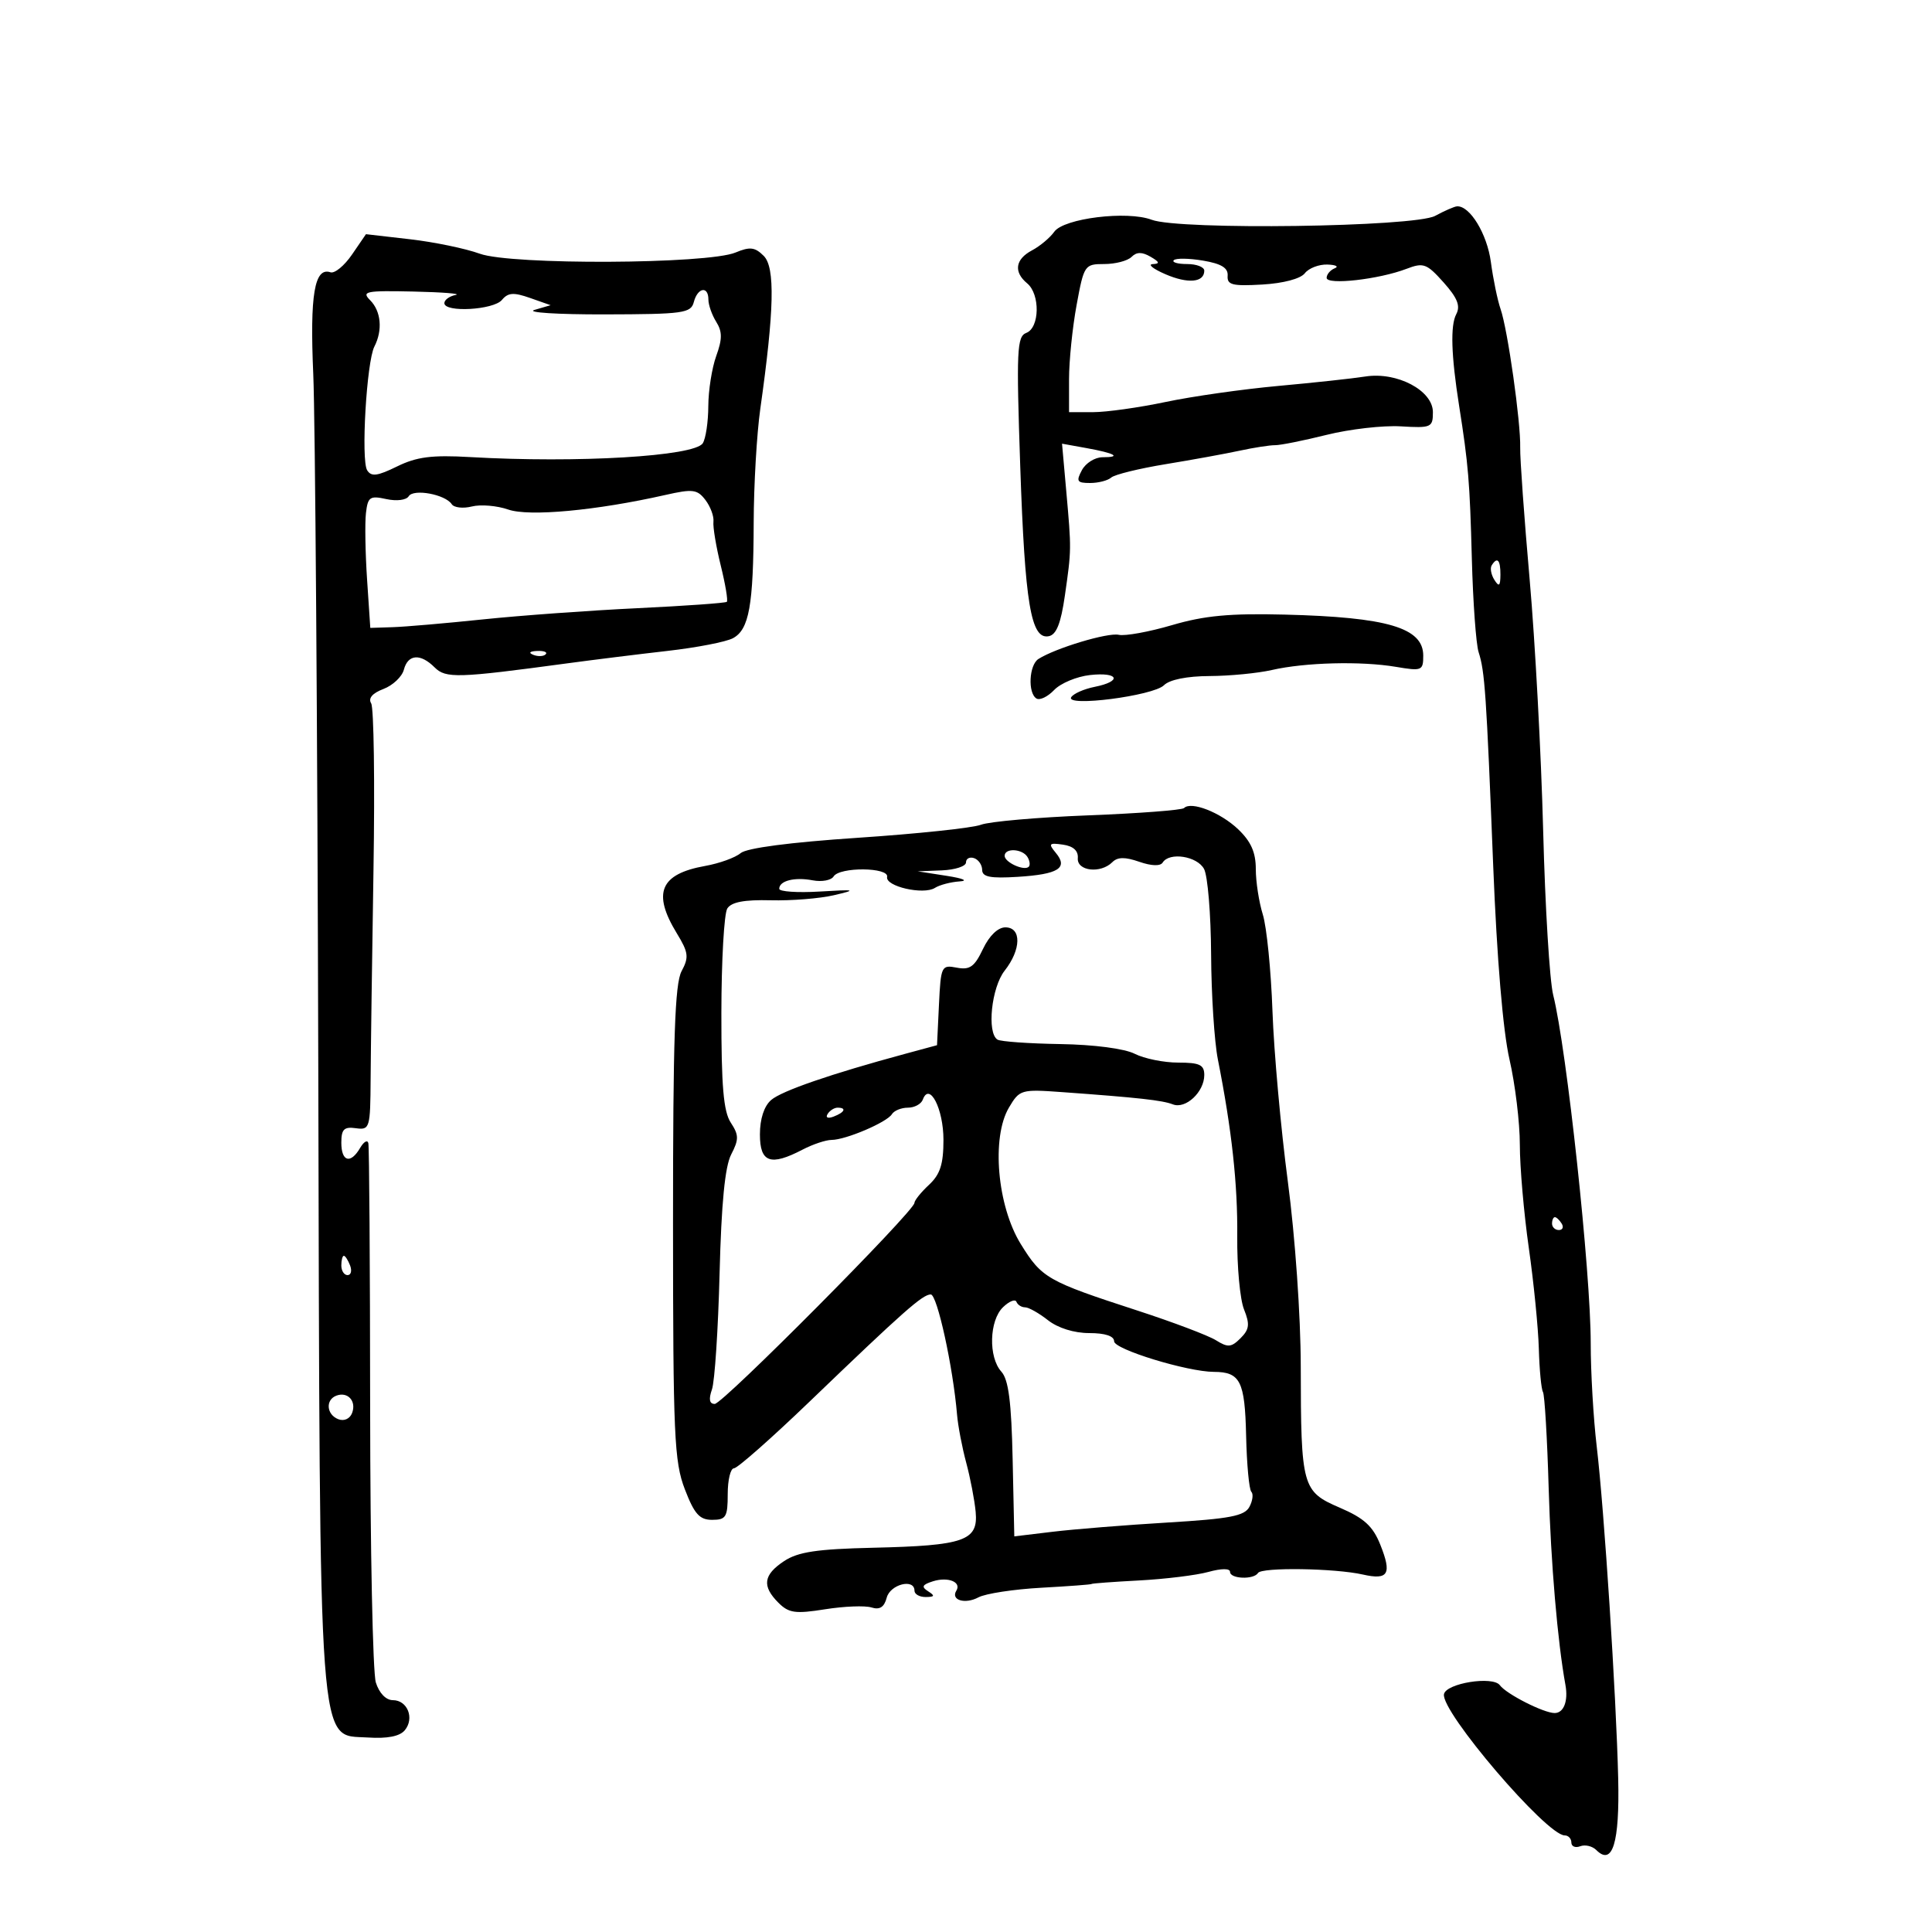 <svg xmlns="http://www.w3.org/2000/svg" width="300" height="300" viewBox="0 0 300 300" version="1.1">
	<path d="M 222.850 33.519 C 219.656 35.254, 183.124 35.758, 178.832 34.126 C 175.040 32.684, 165.191 33.895, 163.705 35.986 C 163.042 36.919, 161.488 38.220, 160.250 38.876 C 157.646 40.258, 157.358 42.222, 159.500 44 C 161.534 45.688, 161.445 50.892, 159.369 51.689 C 157.903 52.251, 157.807 54.356, 158.422 72.407 C 159.149 93.755, 160.082 99.323, 162.843 98.792 C 164.036 98.562, 164.733 96.810, 165.353 92.487 C 166.383 85.303, 166.382 85.387, 165.563 76.196 L 164.912 68.893 168.706 69.579 C 173.139 70.381, 174.226 71, 171.202 71 C 170.030 71, 168.589 71.900, 168 73 C 167.072 74.735, 167.240 75, 169.265 75 C 170.549 75, 172.028 74.619, 172.550 74.154 C 173.072 73.688, 176.875 72.754, 181 72.077 C 185.125 71.401, 190.300 70.457, 192.500 69.981 C 194.700 69.505, 197.175 69.121, 198 69.128 C 198.825 69.136, 202.425 68.414, 206 67.524 C 209.575 66.634, 214.750 66.040, 217.500 66.203 C 222.246 66.485, 222.500 66.373, 222.500 64 C 222.500 60.630, 216.923 57.691, 212 58.466 C 210.075 58.770, 204 59.427, 198.500 59.927 C 193 60.426, 185.125 61.547, 181 62.417 C 176.875 63.287, 171.813 63.999, 169.750 63.999 L 166 64 166 58.865 C 166 56.041, 166.528 50.866, 167.173 47.365 C 168.318 41.152, 168.420 41, 171.473 41 C 173.193 41, 175.097 40.503, 175.704 39.896 C 176.495 39.105, 177.330 39.097, 178.654 39.866 C 180.061 40.684, 180.143 40.956, 179 41.009 C 178.175 41.047, 179.049 41.750, 180.943 42.572 C 184.463 44.099, 187 43.873, 187 42.031 C 187 41.464, 185.800 41, 184.333 41 C 182.867 41, 181.936 40.730, 182.266 40.401 C 182.596 40.071, 184.641 40.101, 186.810 40.468 C 189.658 40.949, 190.720 41.602, 190.628 42.817 C 190.520 44.240, 191.348 44.451, 196 44.184 C 199.266 43.996, 201.951 43.285, 202.610 42.434 C 203.221 41.645, 204.796 41.036, 206.110 41.079 C 207.425 41.122, 207.938 41.385, 207.250 41.662 C 206.563 41.940, 206 42.607, 206 43.145 C 206 44.301, 214.116 43.385, 218.394 41.747 C 221.036 40.735, 221.537 40.918, 224.161 43.854 C 226.307 46.256, 226.804 47.503, 226.127 48.784 C 225.192 50.554, 225.336 55.165, 226.569 63 C 228.010 72.147, 228.227 74.760, 228.547 86.763 C 228.726 93.507, 229.199 100.032, 229.597 101.263 C 230.566 104.258, 230.795 107.615, 231.866 134.500 C 232.438 148.867, 233.386 160.127, 234.391 164.500 C 235.276 168.349, 236 174.315, 236 177.756 C 236 181.198, 236.626 188.398, 237.390 193.757 C 238.155 199.115, 238.857 206.174, 238.949 209.441 C 239.042 212.709, 239.331 215.727, 239.591 216.148 C 239.851 216.569, 240.252 223.345, 240.481 231.206 C 240.817 242.728, 241.858 254.920, 243.079 261.631 C 243.535 264.139, 242.822 266, 241.404 266 C 239.708 266, 233.907 263.054, 232.898 261.681 C 231.813 260.203, 224.541 261.370, 224.219 263.073 C 223.710 265.765, 240.151 285, 242.961 285 C 243.533 285, 244 285.498, 244 286.107 C 244 286.716, 244.620 286.976, 245.378 286.685 C 246.136 286.394, 247.261 286.661, 247.878 287.278 C 250.394 289.794, 251.506 286.159, 251.273 276.193 C 250.970 263.313, 249.105 234.463, 247.936 224.591 C 247.421 220.241, 247.003 213.041, 247.006 208.591 C 247.013 197.524, 243.282 162.888, 241.179 154.500 C 240.627 152.300, 239.926 140.825, 239.622 129 C 239.317 117.175, 238.374 99.625, 237.525 90 C 236.677 80.375, 236.015 71.150, 236.056 69.500 C 236.152 65.563, 234.117 51.187, 233.012 48 C 232.535 46.625, 231.855 43.330, 231.500 40.678 C 230.919 36.328, 228.248 31.933, 226.250 32.040 C 225.838 32.062, 224.308 32.728, 222.850 33.519 M 54.663 39.523 C 53.473 41.261, 51.968 42.502, 51.318 42.281 C 48.832 41.435, 48.101 45.757, 48.643 58.093 C 48.942 64.917, 49.293 113.250, 49.422 165.500 C 49.691 274.291, 49.321 269.287, 57.127 269.798 C 60.144 269.996, 62.072 269.618, 62.855 268.675 C 64.394 266.820, 63.276 264, 61.001 264 C 59.929 264, 58.874 262.902, 58.358 261.250 C 57.886 259.738, 57.489 240.500, 57.476 218.500 C 57.463 196.500, 57.336 178.050, 57.195 177.500 C 57.054 176.950, 56.481 177.287, 55.920 178.250 C 54.438 180.794, 53 180.393, 53 177.437 C 53 175.353, 53.421 174.933, 55.250 175.187 C 57.418 175.489, 57.502 175.210, 57.551 167.500 C 57.578 163.100, 57.779 148.462, 57.996 134.971 C 58.214 121.481, 58.051 109.892, 57.636 109.220 C 57.147 108.428, 57.818 107.639, 59.537 106.986 C 60.998 106.430, 62.427 105.081, 62.713 103.988 C 63.344 101.575, 65.288 101.431, 67.490 103.633 C 69.219 105.361, 71.062 105.306, 88 103.015 C 92.125 102.457, 99.185 101.581, 103.689 101.068 C 108.193 100.555, 112.746 99.671, 113.807 99.103 C 116.326 97.755, 116.993 94.036, 117.033 81.125 C 117.051 75.281, 117.511 67.350, 118.056 63.500 C 120.228 48.155, 120.378 41.521, 118.595 39.738 C 117.228 38.370, 116.450 38.277, 114.216 39.210 C 109.869 41.026, 79.368 41.169, 74.500 39.395 C 72.300 38.594, 67.423 37.584, 63.663 37.151 L 56.825 36.364 54.663 39.523 M 57.472 46.615 C 59.175 48.318, 59.446 51.265, 58.133 53.816 C 56.926 56.162, 56.033 71.435, 57.011 73.018 C 57.651 74.053, 58.594 73.933, 61.657 72.430 C 64.706 70.934, 67.049 70.633, 73 70.975 C 89.687 71.934, 107.842 70.855, 109.127 68.828 C 109.590 68.098, 109.976 65.507, 109.985 63.071 C 109.993 60.635, 110.547 57.129, 111.215 55.281 C 112.169 52.643, 112.169 51.501, 111.215 49.973 C 110.547 48.903, 110 47.346, 110 46.514 C 110 44.356, 108.328 44.638, 107.738 46.895 C 107.283 48.633, 106.140 48.792, 93.871 48.819 C 86.517 48.835, 81.625 48.521, 83 48.120 L 85.500 47.390 82.311 46.269 C 79.752 45.368, 78.889 45.428, 77.939 46.573 C 76.641 48.138, 69 48.565, 69 47.073 C 69 46.564, 69.787 45.991, 70.750 45.801 C 71.713 45.611, 68.775 45.373, 64.222 45.271 C 56.796 45.106, 56.101 45.244, 57.472 46.615 M 63.466 77.055 C 63.094 77.657, 61.583 77.848, 59.977 77.495 C 57.437 76.937, 57.112 77.163, 56.823 79.686 C 56.645 81.234, 56.725 85.875, 57 90 L 57.500 97.500 61 97.387 C 62.925 97.326, 69.225 96.782, 75 96.179 C 80.775 95.576, 91.575 94.792, 99 94.438 C 106.425 94.083, 112.663 93.639, 112.863 93.450 C 113.062 93.262, 112.636 90.721, 111.916 87.804 C 111.195 84.887, 110.685 81.825, 110.783 81 C 110.880 80.175, 110.319 78.661, 109.537 77.637 C 108.272 75.981, 107.578 75.894, 103.307 76.860 C 92.606 79.279, 82.149 80.248, 78.916 79.121 C 77.182 78.516, 74.643 78.302, 73.274 78.646 C 71.905 78.990, 70.496 78.829, 70.143 78.289 C 69.145 76.766, 64.209 75.853, 63.466 77.055 M 231.625 87.798 C 231.354 88.237, 231.545 89.249, 232.051 90.048 C 232.768 91.182, 232.973 91.007, 232.985 89.250 C 233 86.937, 232.492 86.394, 231.625 87.798 M 182 97.067 C 178.425 98.117, 174.698 98.794, 173.719 98.573 C 172.026 98.191, 163.916 100.630, 161.250 102.324 C 159.790 103.252, 159.570 107.616, 160.940 108.463 C 161.458 108.783, 162.695 108.188, 163.690 107.142 C 164.686 106.096, 167.188 105.051, 169.250 104.821 C 173.718 104.321, 174.302 105.790, 169.979 106.654 C 168.318 106.986, 166.680 107.709, 166.339 108.261 C 165.376 109.819, 179.094 108.049, 180.741 106.402 C 181.607 105.536, 184.312 104.991, 187.821 104.976 C 190.945 104.962, 195.300 104.540, 197.500 104.037 C 202.662 102.857, 211.354 102.636, 216.750 103.546 C 220.794 104.229, 221 104.144, 221 101.801 C 221 97.479, 215.453 95.836, 199.500 95.435 C 190.990 95.221, 187.029 95.591, 182 97.067 M 82.813 101.683 C 83.534 101.972, 84.397 101.936, 84.729 101.604 C 85.061 101.272, 84.471 101.036, 83.417 101.079 C 82.252 101.127, 82.015 101.364, 82.813 101.683 M 183.860 125.473 C 183.541 125.792, 176.851 126.303, 168.993 126.607 C 161.135 126.912, 153.633 127.569, 152.322 128.068 C 151.011 128.566, 142.415 129.476, 133.219 130.090 C 122.670 130.795, 115.946 131.675, 115 132.477 C 114.175 133.175, 111.700 134.069, 109.500 134.463 C 102.505 135.715, 101.267 138.645, 105.087 144.911 C 106.912 147.904, 107.003 148.626, 105.833 150.813 C 104.792 152.760, 104.502 161.310, 104.507 189.902 C 104.514 222.921, 104.693 226.964, 106.340 231.250 C 107.821 235.103, 108.622 236, 110.583 236 C 112.736 236, 113 235.564, 113 232 C 113 229.800, 113.435 228, 113.966 228 C 114.497 228, 119.784 223.336, 125.716 217.635 C 140.298 203.619, 143.260 201, 144.528 201 C 145.526 201, 147.987 212.253, 148.610 219.661 C 148.756 221.400, 149.396 224.756, 150.032 227.119 C 150.668 229.482, 151.329 232.924, 151.501 234.768 C 151.917 239.248, 149.751 240.005, 135.585 240.333 C 126.845 240.536, 123.918 240.975, 121.750 242.410 C 118.526 244.544, 118.289 246.289, 120.871 248.871 C 122.482 250.482, 123.491 250.623, 128.121 249.888 C 131.079 249.418, 134.319 249.291, 135.320 249.606 C 136.602 250.010, 137.302 249.562, 137.687 248.090 C 138.231 246.009, 142 245.057, 142 247 C 142 247.550, 142.787 247.993, 143.750 247.985 C 145.138 247.973, 145.214 247.788, 144.118 247.094 C 143.031 246.406, 143.190 246.074, 144.859 245.545 C 147.203 244.801, 149.333 245.652, 148.500 247 C 147.592 248.469, 149.855 249.148, 151.941 248.032 C 153.031 247.448, 157.428 246.778, 161.712 246.543 C 165.995 246.307, 169.500 246.045, 169.500 245.959 C 169.500 245.874, 172.823 245.627, 176.885 245.412 C 180.947 245.196, 185.784 244.601, 187.635 244.090 C 189.675 243.527, 191 243.523, 191 244.081 C 191 245.179, 194.682 245.323, 195.345 244.250 C 195.907 243.340, 207.281 243.510, 211.629 244.494 C 215.593 245.390, 216.158 244.415, 214.326 239.843 C 213.178 236.979, 211.820 235.739, 208.061 234.122 C 202.193 231.597, 202.007 230.926, 201.981 212.125 C 201.970 204.362, 201.109 192.047, 199.979 183.500 C 198.888 175.250, 197.812 163.325, 197.588 157 C 197.364 150.675, 196.690 143.928, 196.090 142.007 C 195.491 140.085, 195 136.907, 195 134.944 C 195 132.350, 194.248 130.659, 192.250 128.758 C 189.510 126.152, 184.962 124.371, 183.860 125.473 M 163.955 132.446 C 165.901 134.791, 164.345 135.762, 158.011 136.157 C 153.784 136.421, 152.519 136.174, 152.511 135.083 C 152.505 134.304, 151.938 133.479, 151.250 133.250 C 150.563 133.021, 150 133.321, 150 133.917 C 150 134.512, 148.313 135.068, 146.250 135.150 L 142.500 135.300 147 136 C 149.553 136.397, 150.419 136.771, 149 136.865 C 147.625 136.956, 145.902 137.410, 145.171 137.873 C 143.388 139.004, 137.435 137.634, 137.750 136.166 C 138.074 134.657, 130.371 134.591, 129.442 136.094 C 129.070 136.696, 127.609 136.967, 126.196 136.697 C 123.382 136.159, 121 136.762, 121 138.012 C 121 138.451, 123.813 138.643, 127.250 138.439 C 132.905 138.103, 133.119 138.157, 129.500 139.007 C 127.300 139.523, 122.876 139.878, 119.669 139.795 C 115.575 139.690, 113.568 140.070, 112.934 141.073 C 112.437 141.858, 112.024 149.153, 112.015 157.285 C 112.004 168.632, 112.342 172.592, 113.471 174.315 C 114.741 176.253, 114.750 176.928, 113.540 179.261 C 112.572 181.126, 112.014 186.846, 111.737 197.731 C 111.517 206.404, 110.983 214.512, 110.552 215.750 C 110.017 217.283, 110.156 218, 110.988 218 C 112.242 218, 141.979 188.066, 141.992 186.789 C 141.997 186.398, 143.012 185.135, 144.250 183.982 C 145.991 182.360, 146.500 180.779, 146.500 176.993 C 146.500 172.171, 144.323 167.936, 143.292 170.750 C 143.040 171.438, 141.997 172, 140.976 172 C 139.954 172, 138.836 172.457, 138.491 173.015 C 137.711 174.276, 131.327 176.998, 129.128 177.006 C 128.233 177.010, 126.211 177.685, 124.636 178.506 C 119.640 181.112, 118 180.531, 118 176.155 C 118 173.734, 118.648 171.752, 119.750 170.803 C 121.394 169.387, 129.023 166.758, 140.500 163.652 L 145.500 162.298 145.800 156.042 C 146.091 149.991, 146.182 149.802, 148.568 150.258 C 150.593 150.645, 151.320 150.127, 152.631 147.365 C 153.612 145.299, 154.956 144, 156.114 144 C 158.643 144, 158.585 147.441, 156 150.727 C 153.946 153.338, 153.213 160.396, 154.889 161.431 C 155.378 161.733, 159.765 162.045, 164.639 162.123 C 169.871 162.207, 174.606 162.825, 176.200 163.633 C 177.686 164.385, 180.723 165, 182.950 165 C 186.283 165, 187 165.341, 187 166.929 C 187 169.561, 184.112 172.259, 182.121 171.486 C 180.478 170.850, 176.793 170.442, 164.933 169.584 C 158.545 169.122, 158.320 169.188, 156.663 171.993 C 153.919 176.638, 154.844 187.255, 158.508 193.181 C 161.778 198.471, 162.614 198.947, 176.579 203.491 C 182.123 205.294, 187.628 207.375, 188.813 208.115 C 190.666 209.272, 191.201 209.228, 192.632 207.796 C 194.004 206.424, 194.099 205.636, 193.168 203.316 C 192.547 201.767, 192.075 196.675, 192.120 192 C 192.198 183.887, 191.270 175.414, 189.109 164.500 C 188.565 161.750, 188.092 154.408, 188.060 148.184 C 188.027 141.961, 187.534 135.998, 186.965 134.934 C 185.893 132.932, 181.573 132.264, 180.537 133.940 C 180.179 134.519, 178.781 134.471, 176.902 133.816 C 174.694 133.046, 173.537 133.063, 172.724 133.876 C 170.904 135.696, 167.201 135.265, 167.361 133.250 C 167.452 132.103, 166.656 131.382, 165.048 131.154 C 162.877 130.848, 162.752 130.996, 163.955 132.446 M 156 132.893 C 156 133.907, 159.046 135.288, 159.743 134.590 C 159.995 134.339, 159.904 133.653, 159.541 133.067 C 158.743 131.776, 156 131.641, 156 132.893 M 128.507 172.989 C 128.157 173.555, 128.558 173.723, 129.448 173.382 C 131.180 172.717, 131.497 172, 130.059 172 C 129.541 172, 128.843 172.445, 128.507 172.989 M 241 190 C 241 190.550, 241.477 191, 242.059 191 C 242.641 191, 242.840 190.550, 242.500 190 C 242.160 189.450, 241.684 189, 241.441 189 C 241.198 189, 241 189.450, 241 190 M 53 196.500 C 53 197.325, 53.436 198, 53.969 198 C 54.501 198, 54.678 197.325, 54.362 196.500 C 54.045 195.675, 53.609 195, 53.393 195 C 53.177 195, 53 195.675, 53 196.500 M 155.750 202.979 C 153.603 205.051, 153.457 210.743, 155.493 212.992 C 156.606 214.222, 157.051 217.682, 157.243 226.604 L 157.500 238.567 163.500 237.846 C 166.800 237.450, 174.806 236.807, 181.292 236.418 C 190.965 235.839, 193.250 235.402, 194.007 233.987 C 194.514 233.039, 194.648 231.981, 194.304 231.637 C 193.960 231.293, 193.596 227.367, 193.496 222.912 C 193.306 214.462, 192.586 213.038, 188.500 213.024 C 184.376 213.009, 173 209.527, 173 208.279 C 173 207.461, 171.606 207, 169.135 207 C 166.784 207, 164.274 206.216, 162.727 205 C 161.329 203.900, 159.731 203, 159.176 203 C 158.621 203, 158.017 202.615, 157.833 202.145 C 157.650 201.675, 156.713 202.050, 155.750 202.979 M 52.250 216.708 C 50.506 217.348, 50.688 219.666, 52.538 220.376 C 53.429 220.718, 54.326 220.314, 54.671 219.416 C 55.375 217.580, 54.017 216.060, 52.250 216.708" stroke="none" fill="black" fill-rule="evenodd"/>
</svg>